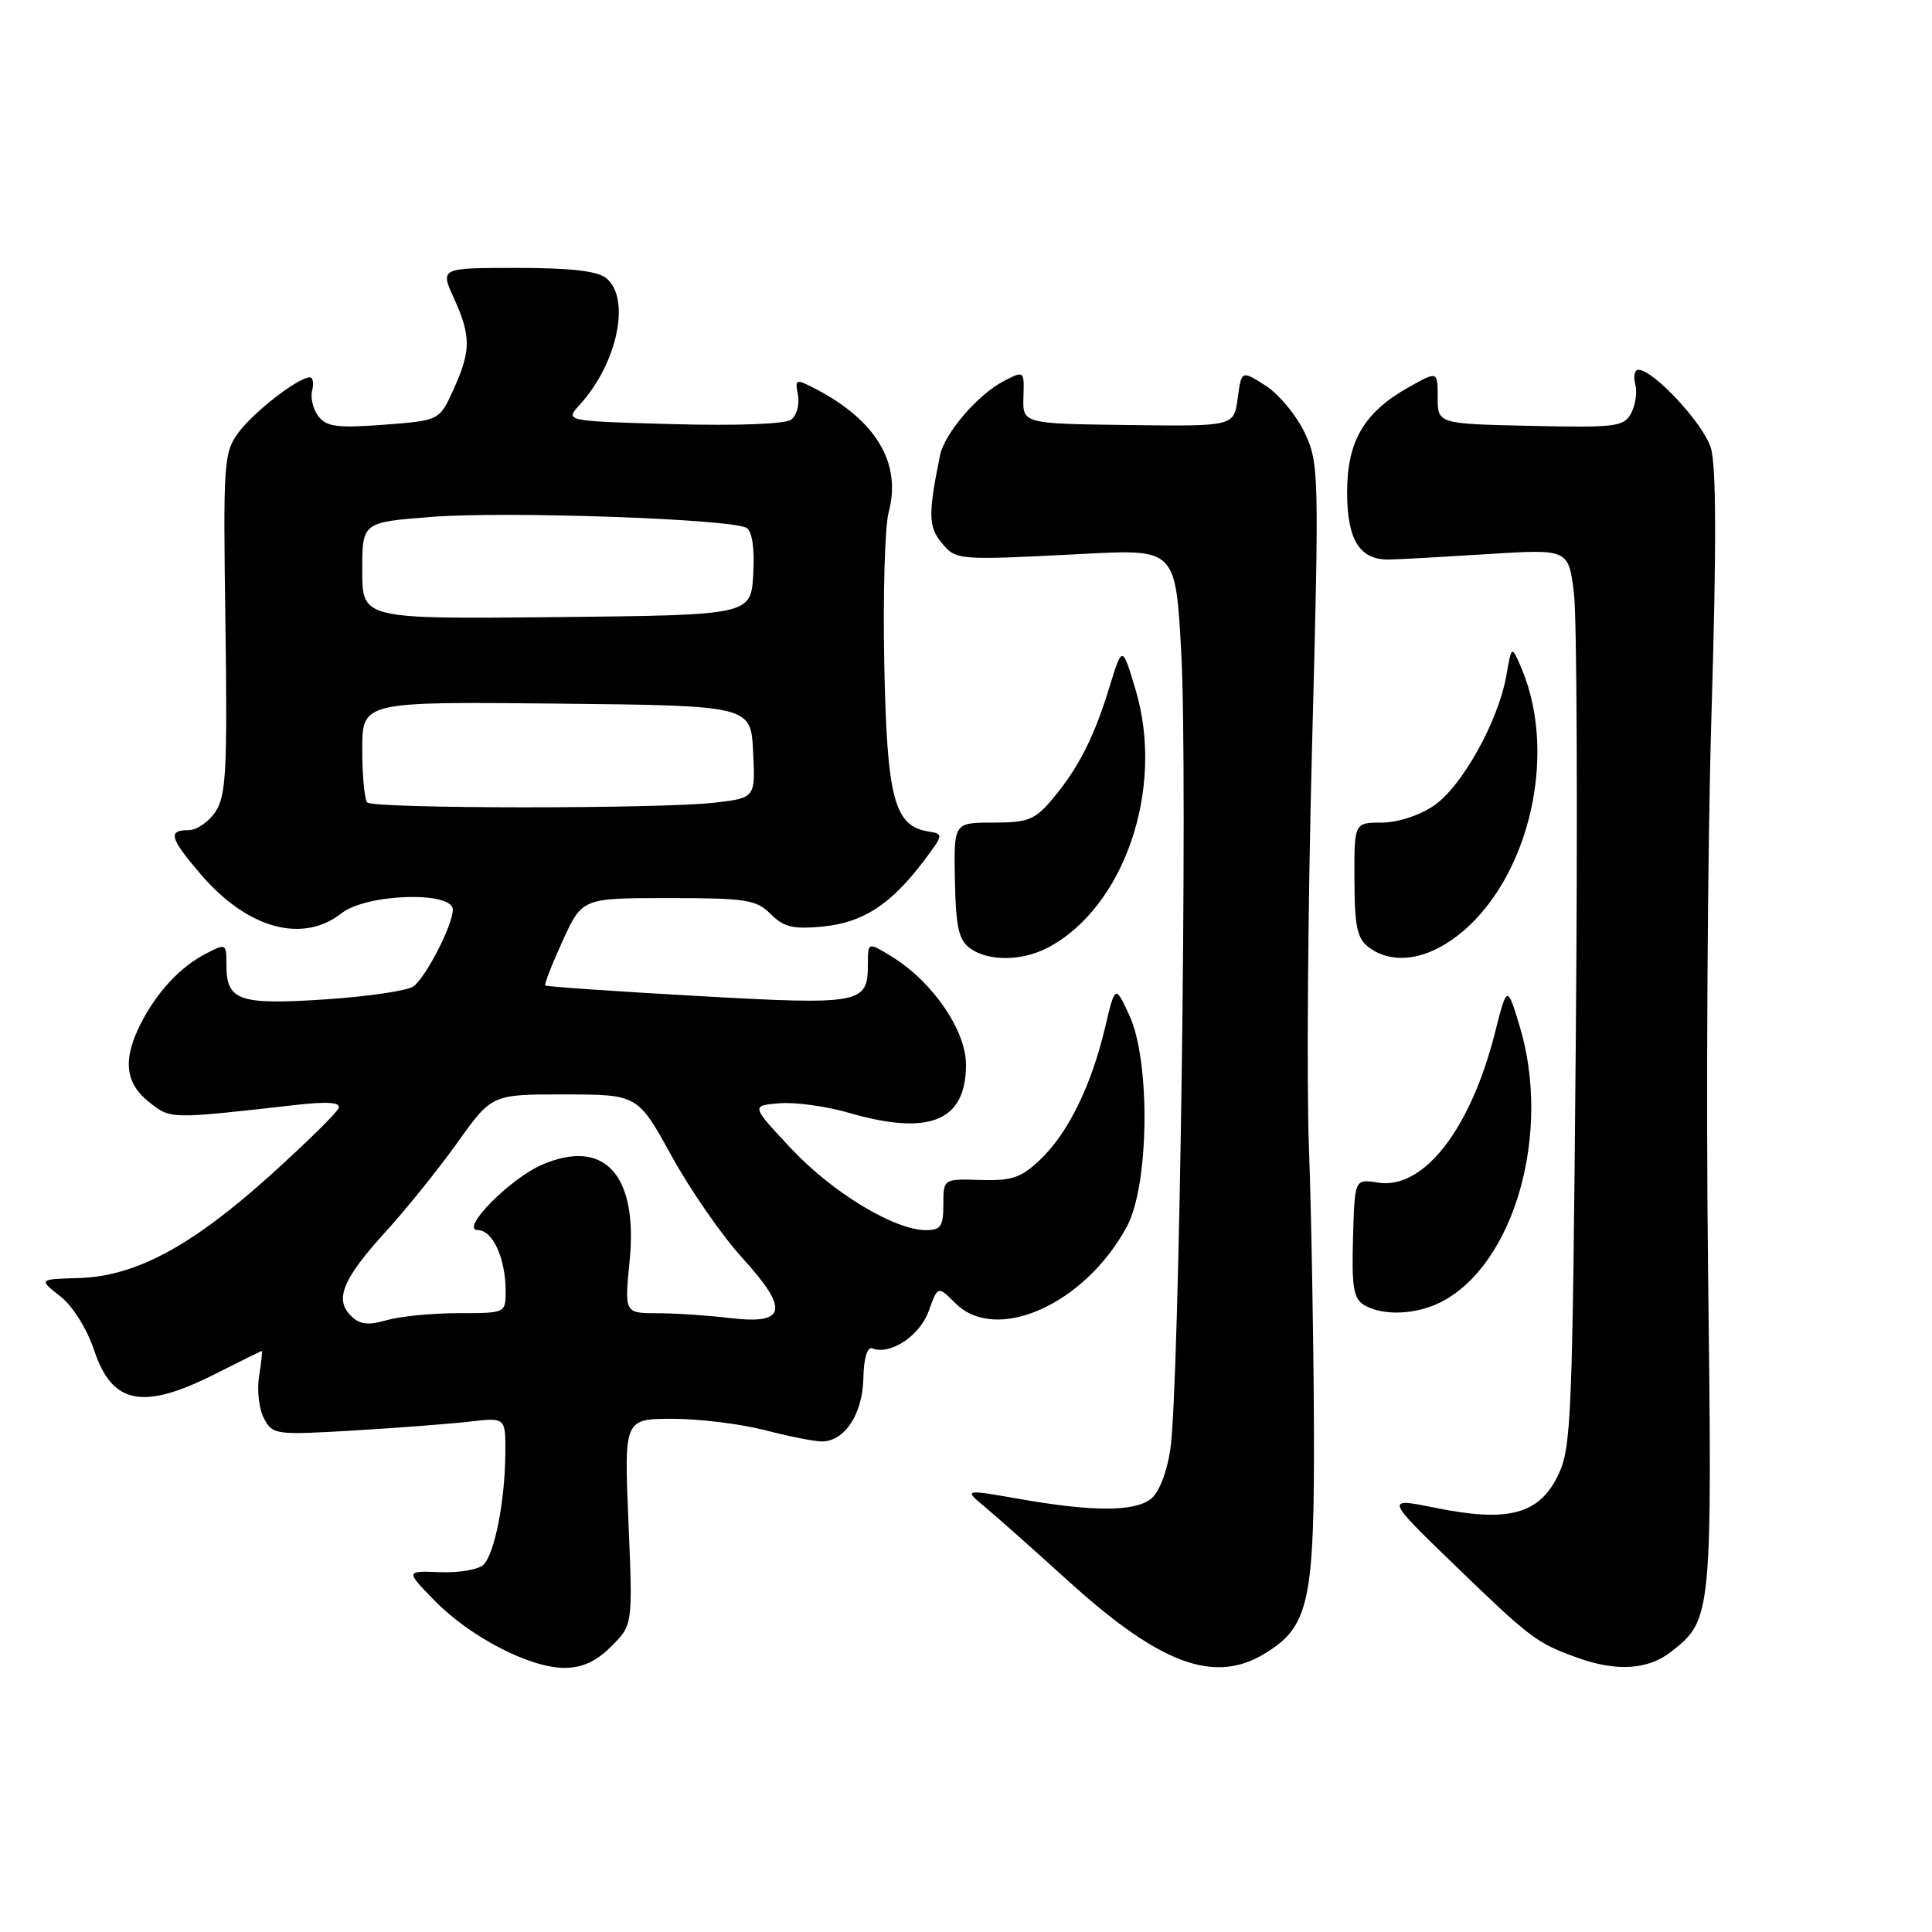 <?xml version="1.0" encoding="UTF-8" standalone="no"?>
<!DOCTYPE svg PUBLIC "-//W3C//DTD SVG 1.1//EN" "http://www.w3.org/Graphics/SVG/1.1/DTD/svg11.dtd" >
<svg xmlns="http://www.w3.org/2000/svg" xmlns:xlink="http://www.w3.org/1999/xlink" version="1.1" viewBox="0 0 256 256">
 <g >
 <path fill="currentColor"
d=" M 81.00 218.15 C 83.85 215.31 83.85 215.31 83.27 201.65 C 82.70 188.00 82.70 188.00 89.14 188.00 C 92.68 188.00 98.17 188.68 101.34 189.50 C 104.51 190.32 107.91 191.00 108.89 191.00 C 111.92 191.00 114.30 187.38 114.40 182.63 C 114.46 179.95 114.92 178.41 115.58 178.67 C 117.97 179.59 121.87 177.01 123.05 173.74 C 124.27 170.36 124.27 170.36 126.59 172.68 C 132.01 178.10 143.78 172.83 149.33 162.50 C 152.28 157.01 152.46 140.56 149.63 134.50 C 147.77 130.50 147.77 130.50 146.42 136.18 C 144.61 143.84 141.54 150.11 137.89 153.60 C 135.32 156.06 134.12 156.48 129.93 156.35 C 125.00 156.20 125.00 156.20 125.00 159.60 C 125.00 162.48 124.65 163.00 122.70 163.00 C 118.53 163.00 110.32 158.04 104.86 152.22 C 99.50 146.50 99.50 146.50 103.28 146.19 C 105.36 146.02 109.48 146.58 112.43 147.44 C 123.16 150.55 128.00 148.58 128.00 141.08 C 128.00 136.55 123.61 130.13 118.25 126.81 C 115.00 124.80 115.00 124.80 115.00 127.78 C 115.00 133.03 114.14 133.19 92.36 131.97 C 81.45 131.36 72.40 130.73 72.25 130.58 C 72.10 130.43 73.14 127.76 74.56 124.65 C 77.15 119.00 77.15 119.00 88.57 119.00 C 98.88 119.00 100.21 119.21 102.12 121.12 C 103.85 122.85 105.10 123.15 109.01 122.77 C 114.31 122.26 117.97 119.91 122.31 114.20 C 125.03 110.62 125.06 110.49 123.04 110.18 C 118.49 109.47 117.52 105.82 117.17 87.93 C 116.99 78.76 117.25 69.74 117.75 67.88 C 119.50 61.41 116.10 55.69 108.03 51.51 C 105.42 50.16 105.32 50.20 105.73 52.36 C 105.97 53.60 105.56 55.07 104.83 55.61 C 104.04 56.19 97.68 56.43 89.17 56.20 C 74.84 55.80 74.84 55.80 76.80 53.65 C 81.80 48.18 83.62 39.59 80.35 36.87 C 79.18 35.91 75.67 35.50 68.51 35.50 C 58.32 35.50 58.32 35.50 60.14 39.50 C 62.43 44.53 62.42 46.48 60.09 51.61 C 58.23 55.72 58.23 55.72 50.86 56.28 C 44.73 56.74 43.28 56.56 42.20 55.17 C 41.49 54.25 41.11 52.71 41.36 51.75 C 41.61 50.79 41.47 50.00 41.05 50.00 C 39.54 50.00 33.64 54.56 31.62 57.29 C 29.65 59.95 29.56 61.14 29.87 82.58 C 30.14 101.96 29.96 105.41 28.57 107.53 C 27.68 108.89 26.06 110.00 24.98 110.00 C 22.20 110.00 22.49 111.04 26.60 115.85 C 32.78 123.06 40.09 125.08 45.27 121.00 C 48.57 118.41 60.00 118.05 60.00 120.54 C 60.00 122.53 56.53 129.33 54.82 130.68 C 54.10 131.26 48.85 132.04 43.16 132.42 C 31.64 133.18 30.00 132.61 30.00 127.85 C 30.00 125.00 29.95 124.98 27.25 126.38 C 23.84 128.15 20.74 131.51 18.62 135.70 C 16.24 140.41 16.58 143.52 19.75 146.03 C 22.66 148.32 22.36 148.31 39.38 146.39 C 43.44 145.94 45.14 146.07 44.88 146.82 C 44.67 147.42 40.55 151.46 35.73 155.81 C 25.28 165.20 17.93 169.13 10.41 169.35 C 5.11 169.50 5.11 169.50 7.98 171.76 C 9.66 173.09 11.52 176.06 12.48 178.93 C 14.87 186.12 18.96 186.90 28.61 182.01 C 31.85 180.37 34.58 179.02 34.69 179.01 C 34.79 179.01 34.63 180.51 34.33 182.36 C 34.03 184.21 34.32 186.73 34.98 187.95 C 36.13 190.11 36.52 190.16 46.83 189.55 C 52.70 189.20 59.64 188.67 62.25 188.37 C 67.00 187.81 67.00 187.81 66.96 192.66 C 66.90 198.96 65.54 205.86 64.07 207.33 C 63.43 207.97 60.84 208.42 58.32 208.32 C 53.73 208.14 53.73 208.14 57.59 212.09 C 62.28 216.90 70.20 221.00 74.77 221.00 C 77.16 221.00 78.99 220.16 81.00 218.15 Z  M 167.58 219.11 C 173.50 215.50 174.19 212.28 174.10 188.66 C 174.05 177.02 173.75 160.53 173.44 152.00 C 173.12 143.47 173.31 119.62 173.85 99.00 C 174.81 62.60 174.78 61.38 172.86 57.31 C 171.77 55.01 169.44 52.21 167.69 51.09 C 164.50 49.06 164.50 49.06 164.00 52.78 C 163.50 56.50 163.50 56.50 149.50 56.32 C 135.50 56.14 135.50 56.14 135.61 52.61 C 135.72 49.09 135.72 49.09 132.98 50.51 C 129.57 52.27 125.15 57.43 124.56 60.33 C 122.99 68.05 123.01 69.79 124.73 71.87 C 126.70 74.26 126.68 74.26 143.64 73.39 C 155.78 72.76 155.78 72.76 156.53 86.63 C 157.41 102.78 156.27 184.53 155.06 192.16 C 154.57 195.27 153.52 197.88 152.43 198.67 C 150.18 200.32 144.70 200.31 135.09 198.62 C 127.67 197.32 127.67 197.32 130.59 199.75 C 132.19 201.09 137.19 205.53 141.71 209.63 C 153.77 220.54 160.93 223.17 167.58 219.11 Z  M 221.48 218.83 C 226.83 214.63 226.89 214.07 226.33 168.50 C 226.05 145.40 226.25 112.16 226.78 94.63 C 227.45 72.54 227.42 61.71 226.69 59.33 C 225.70 56.12 219.09 49.00 217.09 49.00 C 216.59 49.00 216.41 49.85 216.68 50.90 C 216.96 51.94 216.71 53.67 216.14 54.75 C 215.17 56.55 214.12 56.68 202.80 56.43 C 190.50 56.16 190.50 56.16 190.50 52.65 C 190.50 49.15 190.50 49.15 186.64 51.32 C 180.74 54.64 178.50 58.46 178.50 65.21 C 178.50 71.58 180.17 74.23 184.13 74.14 C 185.44 74.12 191.30 73.79 197.16 73.42 C 207.82 72.75 207.82 72.75 208.55 78.53 C 208.95 81.72 209.06 108.47 208.80 137.98 C 208.36 188.31 208.22 191.89 206.42 195.55 C 203.91 200.67 199.82 201.74 190.28 199.81 C 183.50 198.44 183.50 198.44 192.84 207.47 C 202.84 217.13 203.62 217.72 209.00 219.65 C 214.23 221.54 218.40 221.26 221.48 218.83 Z  M 191.00 172.50 C 200.69 167.49 205.63 150.04 201.35 135.93 C 199.70 130.50 199.70 130.50 198.05 137.00 C 194.79 149.76 188.57 157.68 182.56 156.70 C 179.50 156.21 179.50 156.21 179.28 164.07 C 179.10 170.60 179.35 172.10 180.78 172.94 C 183.29 174.40 187.68 174.21 191.00 172.50 Z  M 138.80 125.59 C 148.97 120.28 154.37 104.48 150.48 91.43 C 148.71 85.50 148.71 85.50 147.02 91.00 C 144.96 97.73 142.89 101.79 139.45 105.88 C 137.13 108.64 136.22 109.00 131.60 109.00 C 126.38 109.00 126.38 109.00 126.53 116.65 C 126.65 122.82 127.03 124.55 128.53 125.65 C 130.93 127.40 135.39 127.37 138.80 125.59 Z  M 192.10 124.72 C 202.17 117.98 206.73 100.55 201.58 88.50 C 200.30 85.50 200.30 85.50 199.60 89.50 C 198.55 95.54 193.72 104.22 190.00 106.75 C 188.08 108.06 185.19 109.00 183.07 109.00 C 179.44 109.00 179.44 109.00 179.47 116.58 C 179.50 122.91 179.83 124.40 181.45 125.58 C 184.26 127.64 188.22 127.32 192.10 124.72 Z  M 46.47 174.32 C 44.29 172.15 45.44 169.42 51.17 163.13 C 53.86 160.18 58.11 154.90 60.62 151.38 C 65.18 145.00 65.18 145.00 74.84 145.02 C 84.50 145.03 84.50 145.03 89.00 153.19 C 91.47 157.68 95.68 163.75 98.36 166.68 C 104.62 173.56 104.21 175.54 96.73 174.65 C 93.85 174.30 89.53 174.01 87.12 174.01 C 82.74 174.00 82.74 174.00 83.43 167.06 C 84.55 155.67 80.11 150.78 71.85 154.32 C 67.55 156.17 60.83 163.00 63.33 163.00 C 65.29 163.00 67.00 166.75 67.00 171.07 C 67.00 174.00 67.00 174.00 60.74 174.00 C 57.30 174.00 53.03 174.42 51.24 174.93 C 48.74 175.65 47.65 175.51 46.47 174.32 Z  M 48.67 106.33 C 48.30 105.97 48.00 102.81 48.00 99.32 C 48.00 92.97 48.00 92.97 73.75 93.23 C 99.50 93.50 99.50 93.50 99.79 99.61 C 100.09 105.71 100.09 105.71 94.79 106.35 C 87.75 107.19 49.52 107.18 48.67 106.33 Z  M 48.00 75.62 C 48.00 69.21 48.00 69.21 57.06 68.50 C 66.92 67.71 97.00 68.76 98.92 69.95 C 99.68 70.42 100.00 72.68 99.81 76.09 C 99.50 81.50 99.50 81.50 73.75 81.77 C 48.00 82.03 48.00 82.03 48.00 75.62 Z "/>
</g>
</svg>